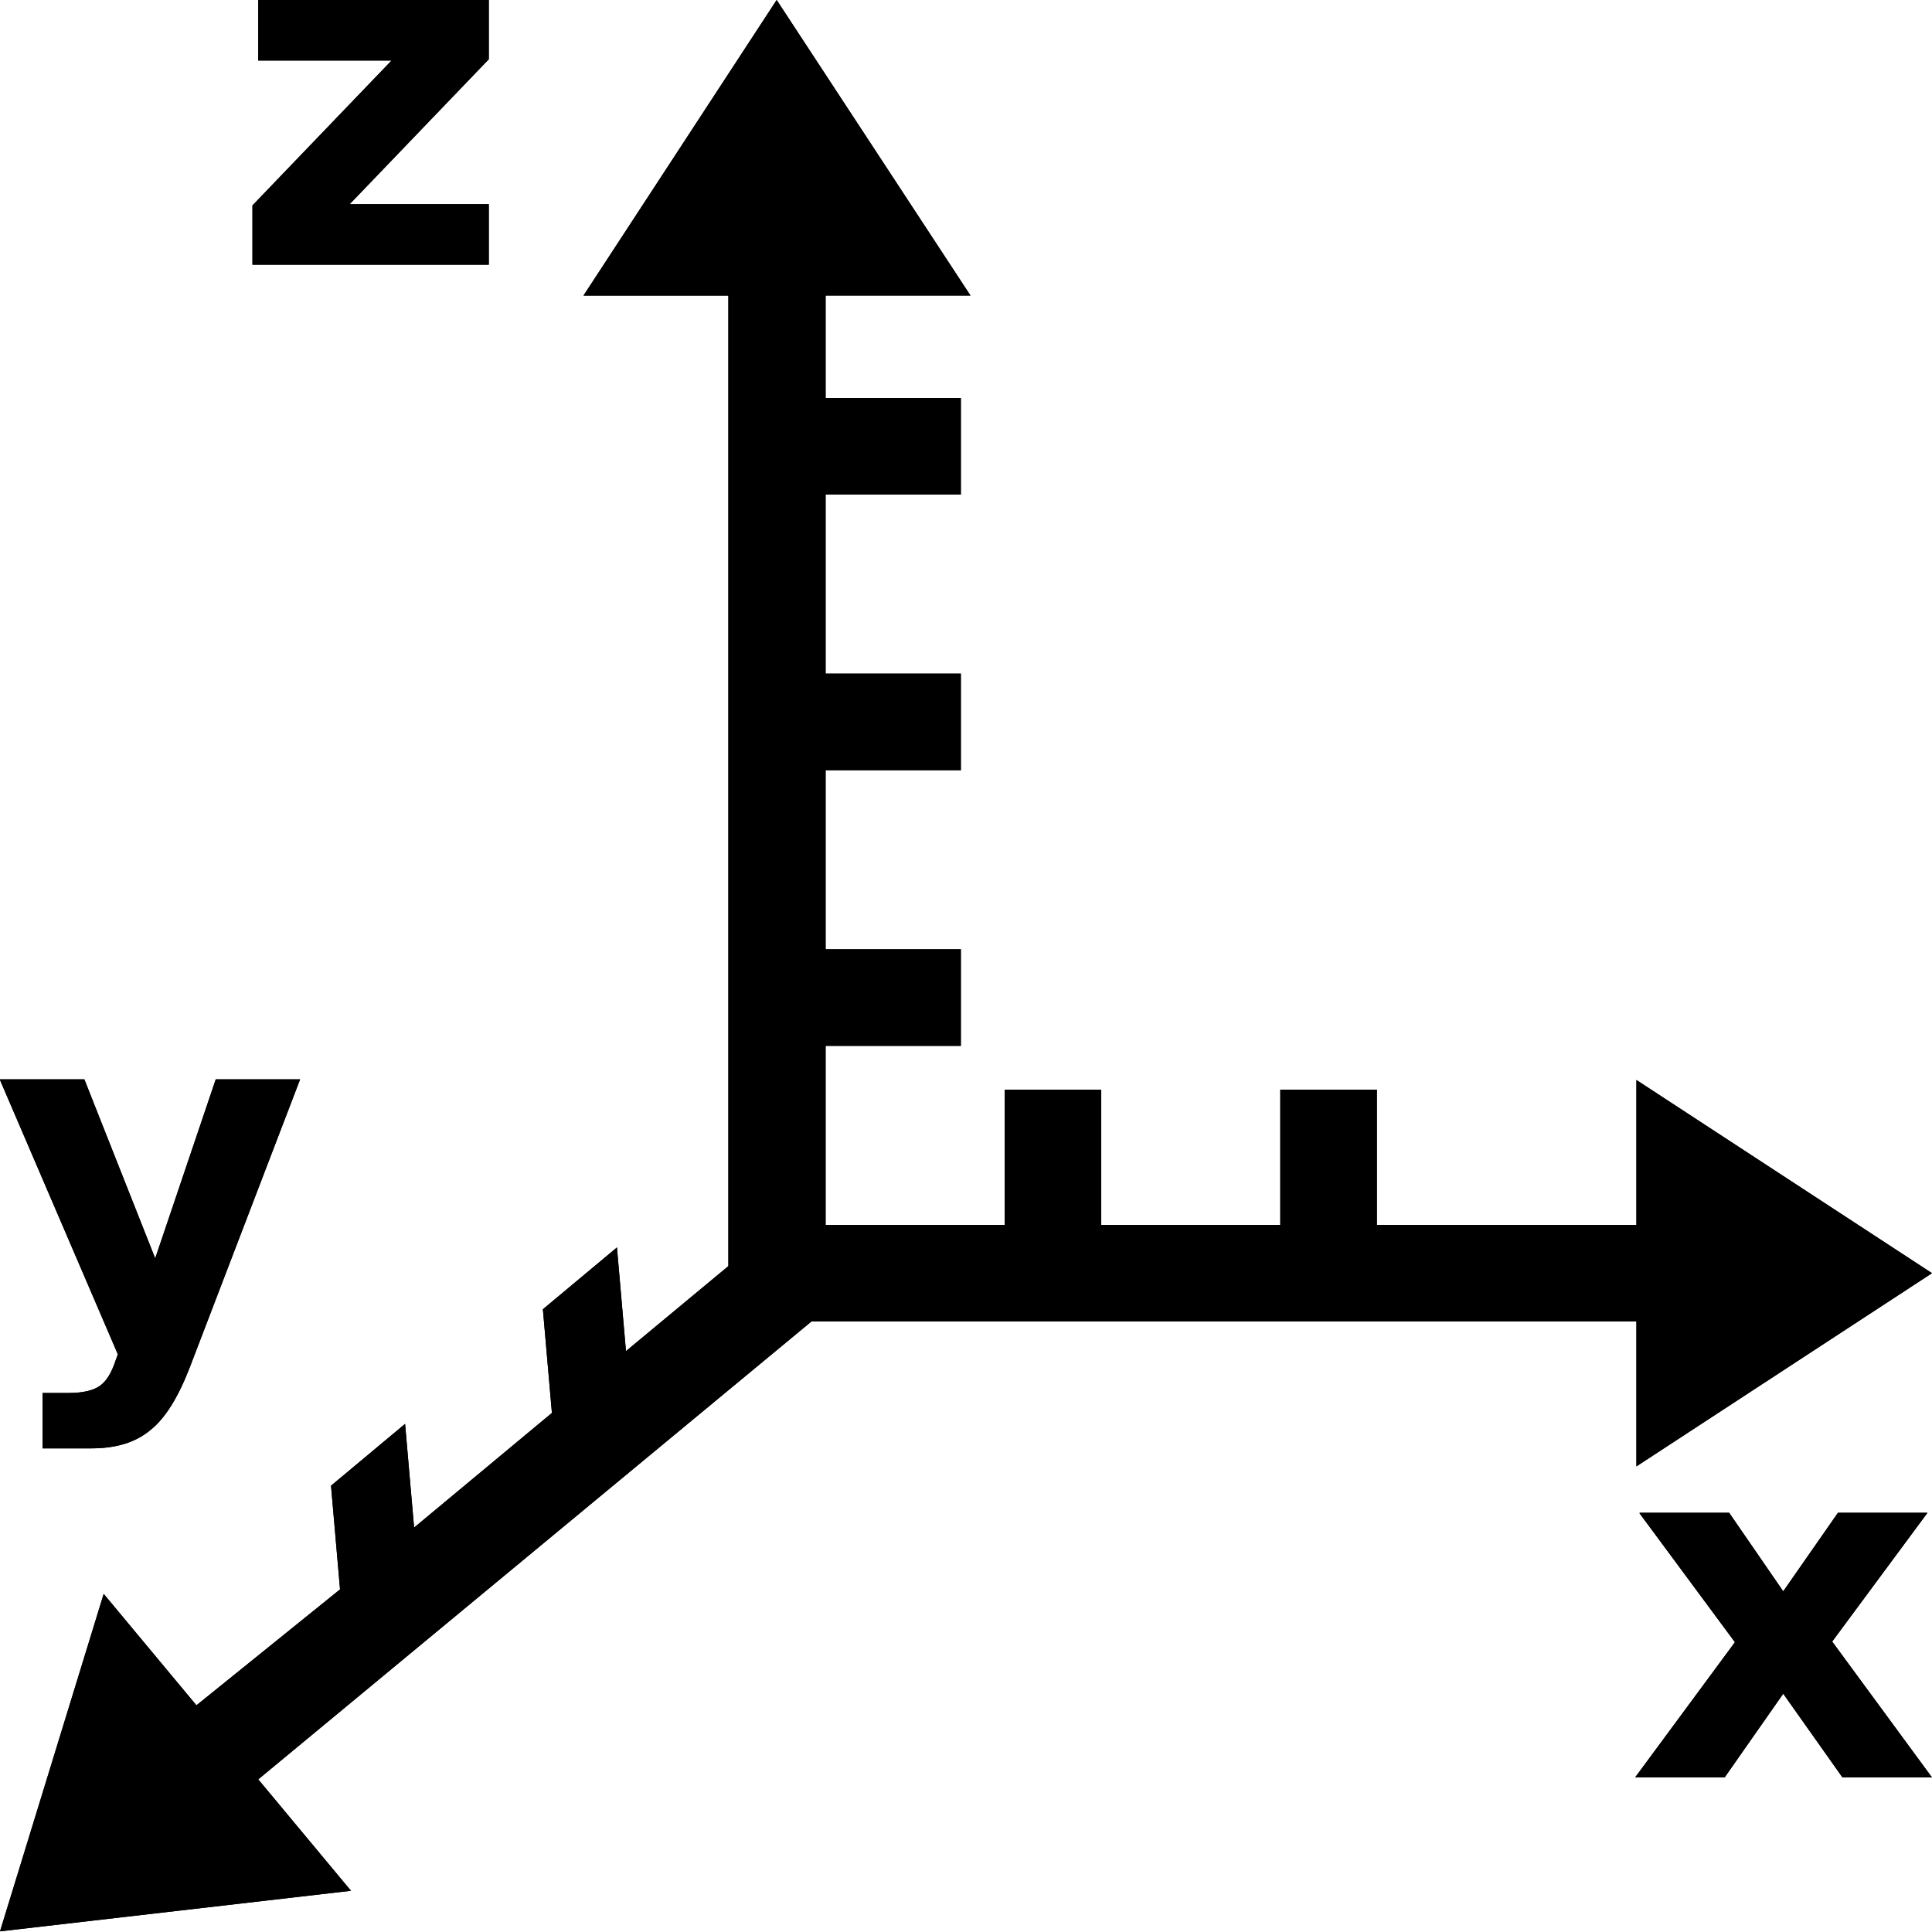 
<svg  xmlns="http://www.w3.org/2000/svg" viewBox="0 0 30 30">
  <path  d="M4.01,0v.94h2.07l-2.16,2.25v.92h3.67v-.94h-2.16L7.59.92v-.92h-3.58ZM12.06,0l-3,4.59h2.25v15.07l-1.59,1.32-.14-1.61-1.15.96.14,1.61-2.14,1.78-.14-1.61-1.15.96.14,1.61-2.23,1.8-1.44-1.73-1.61,5.24,5.45-.63-1.44-1.73,8.59-7.11h12.81v2.25l4.59-3-4.59-3v2.25h-4.03v-2.1h-1.5v2.1h-2.78v-2.1h-1.5v2.1h-2.78v-2.78h2.1v-1.5h-2.1v-2.78h2.1v-1.5h-2.1v-2.78h2.1v-1.5h-2.1v-1.59h2.25L12.06,0ZM0,16.77l1.83,4.26-.04.11c-.06.18-.14.31-.24.38-.1.07-.26.11-.48.11h-.41v.86h.76c.38,0,.68-.09.91-.28.23-.18.43-.5.61-.96l1.72-4.49h-1.31l-.94,2.78-1.1-2.78H0ZM25.46,23.5l1.48,2-1.55,2.1h1.39l.91-1.3.92,1.3h1.39l-1.55-2.11,1.48-2h-1.39l-.85,1.22-.84-1.22h-1.39Z"/>
  <path  d="M4.01,0v.94h2.07l-2.16,2.25v.92h3.67v-.94h-2.16L7.59.92v-.92h-3.58ZM12.06,0l-3,4.59h2.25v15.07l-1.59,1.32-.14-1.61-1.15.96.14,1.61-2.14,1.78-.14-1.61-1.15.96.14,1.61-2.23,1.8-1.44-1.73-1.61,5.24,5.45-.63-1.44-1.73,8.59-7.11h12.81v2.25l4.59-3-4.59-3v2.25h-4.03v-2.1h-1.5v2.1h-2.78v-2.1h-1.5v2.1h-2.78v-2.78h2.1v-1.5h-2.1v-2.78h2.1v-1.5h-2.1v-2.78h2.1v-1.5h-2.1v-1.59h2.25L12.06,0ZM0,16.77l1.83,4.26-.04.11c-.06.18-.14.31-.24.38-.1.07-.26.11-.48.11h-.41v.86h.76c.38,0,.68-.09.91-.28.23-.18.43-.5.61-.96l1.72-4.49h-1.31l-.94,2.78-1.1-2.78H0ZM25.46,23.5l1.48,2-1.55,2.1h1.39l.91-1.3.92,1.3h1.39l-1.55-2.11,1.48-2h-1.39l-.85,1.22-.84-1.22h-1.39Z"/>
</svg>